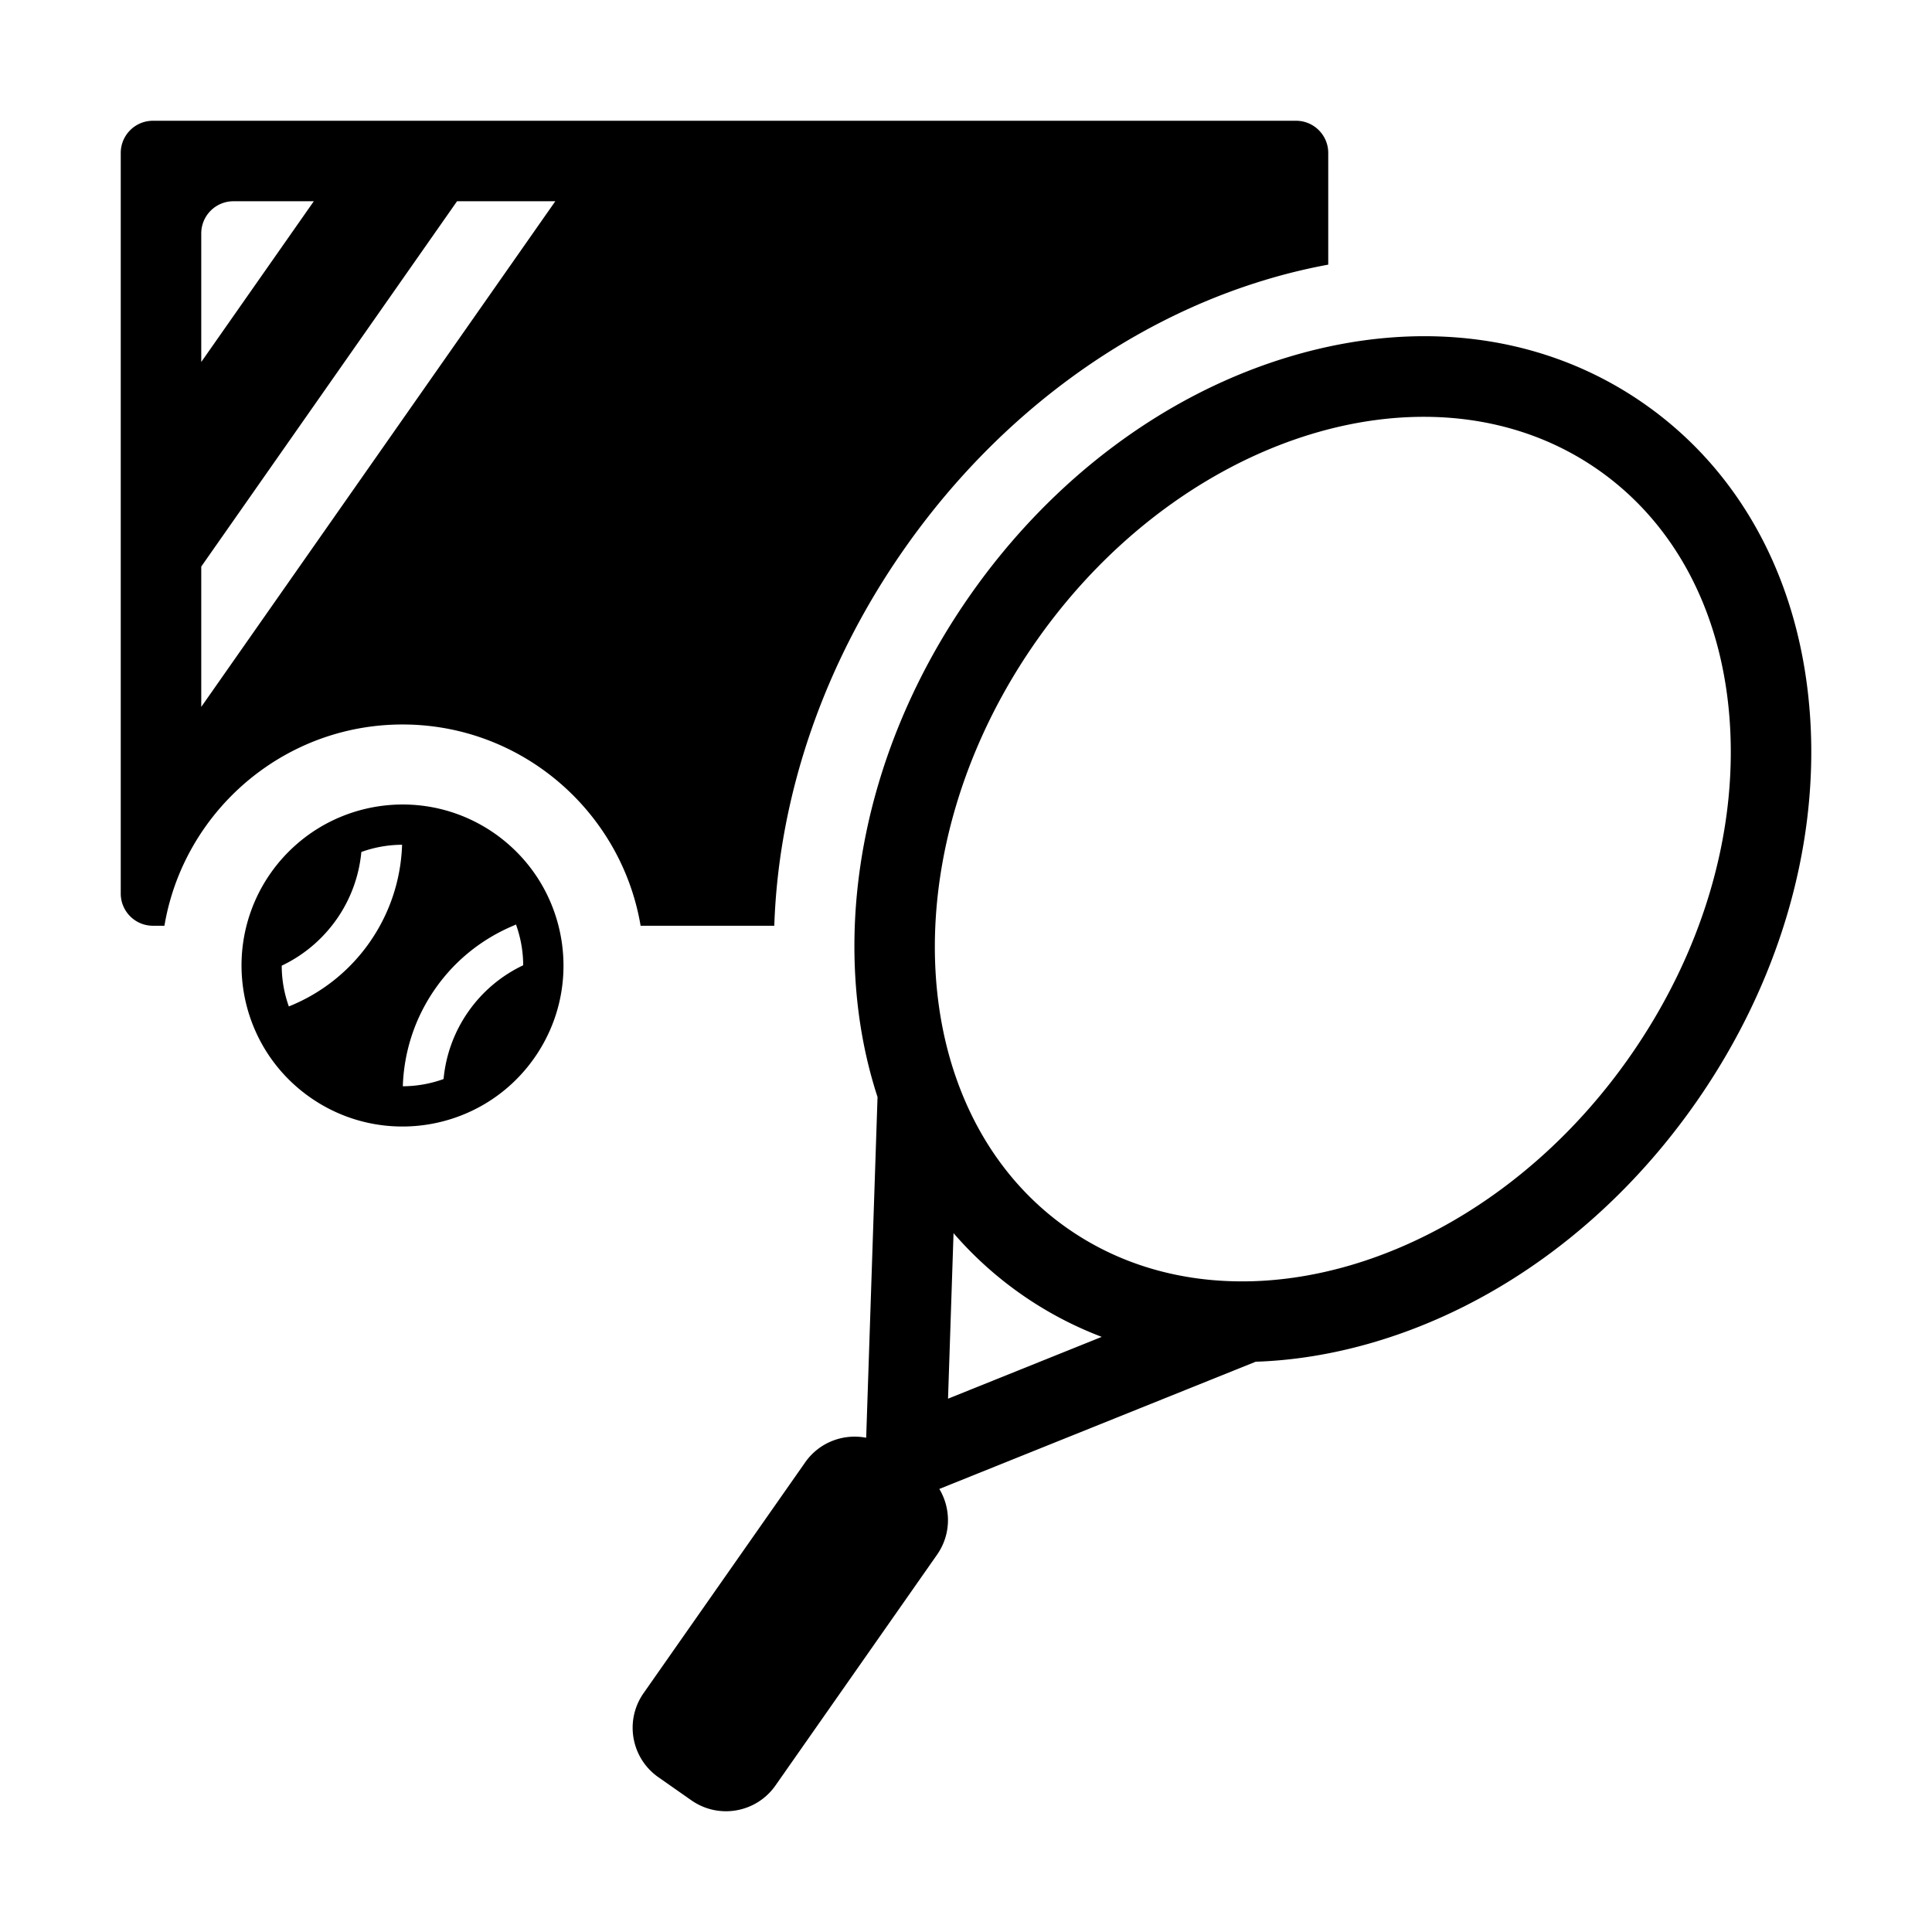 <svg xmlns="http://www.w3.org/2000/svg" width="1000pt" height="1000pt" viewBox="0 0 1000 1000"><path d="M936.96 371.824c-4.433-69.304-34.89-127.09-85.765-162.71-50.867-35.626-115.59-44.481-182.23-24.942-64.969 19.047-124.207 63.043-166.809 123.883-42.601 60.84-63.68 131.554-59.36 199.117 1.372 21.426 5.24 41.746 11.415 60.652l-5.875 176.356c-11.746-2.285-24.27 2.3-31.574 12.73l-83.649 119.461c-9.898 14.137-6.465 33.625 7.676 43.524l17.066 11.949c14.137 9.898 33.622 6.465 43.524-7.676l83.644-119.461c7.305-10.434 7.329-23.77 1.168-34.027l163.735-65.848c19.87-.66 40.281-3.969 60.87-10.008 64.97-19.047 124.212-63.043 166.81-123.883 42.597-60.836 63.68-131.554 59.355-199.117zM490.7 723.957l2.85-85.684a191.382 191.382 0 0035.012 31.614c13.051 9.136 27.024 16.484 41.696 22.074zm352.773-176.91C792.395 619.984 716.44 661.832 646.414 663.21c-.355-.012-.71 0-1.066.012-33.48.46-65.575-8.34-92.891-27.47-27.293-19.112-46.531-46.226-57.555-77.812-.125-.375-.242-.746-.39-1.109-22.645-66.273-9.297-151.95 41.773-224.879 51.945-74.18 129.621-116.207 200.625-116.207 32.578 0 63.754 8.848 90.387 27.496 40.297 28.215 64.473 74.824 68.086 131.242 3.719 58.157-14.719 119.442-51.91 172.563zM400.77 479.168c2.234-67.297 25.593-135.516 67.253-195.008 48.008-68.562 115.207-118.273 189.22-139.973a300.283 300.283 0 0130.253-7.21V79.168c0-9.203-7.46-16.664-16.664-16.664H79.168c-9.207 0-16.668 7.46-16.668 16.664V462.5c0 9.203 7.46 16.668 16.668 16.668h5.937c3.141-18.652 10.426-35.906 20.875-50.8 22.633-32.243 60.067-53.376 102.36-53.376 46.172 0 86.543 25.18 108.195 62.508a124.094 124.094 0 0115.043 41.668zM104.168 120.836c0-9.203 7.46-16.668 16.664-16.668h41.594l-58.258 83.203zm0 245.055V293.25l132.394-189.082h50.864zM263.73 437.5a84.255 84.255 0 00-7.593-6.02c-32.282-22.605-75.008-19.117-103.196 6.02a83.38 83.38 0 00-12.863 14.445 83.047 83.047 0 00-12.496 27.223c-8.305 32.61 3.758 68.39 32.961 88.84 37.7 26.394 89.66 17.234 116.059-20.465 14.488-20.691 18.246-45.676 12.468-68.375-3.996-15.719-12.57-30.332-25.34-41.668zm-55.617 0c-.508 14.27-4.254 28.547-11.468 41.668a95.354 95.354 0 01-5.368 8.629c-10.808 15.433-25.468 26.594-41.773 33.133a62.76 62.76 0 01-3.688-21.102 72.533 72.533 0 0025.907-20.66 74.973 74.973 0 002.488-3.32 72.425 72.425 0 0012.82-34.86 62.764 62.764 0 0121.094-3.742zm34.301 86.102a72.448 72.448 0 00-12.824 34.906 62.829 62.829 0 01-21.09 3.742c.566-17.566 6.04-35.16 16.852-50.598 10.476-14.964 24.59-25.87 40.3-32.484.485-.207.961-.445 1.45-.645.074.215.125.43.199.645 2.285 6.574 3.488 13.492 3.504 20.453-11.032 5.234-20.903 13.281-28.39 23.98zm0 0"/></svg>